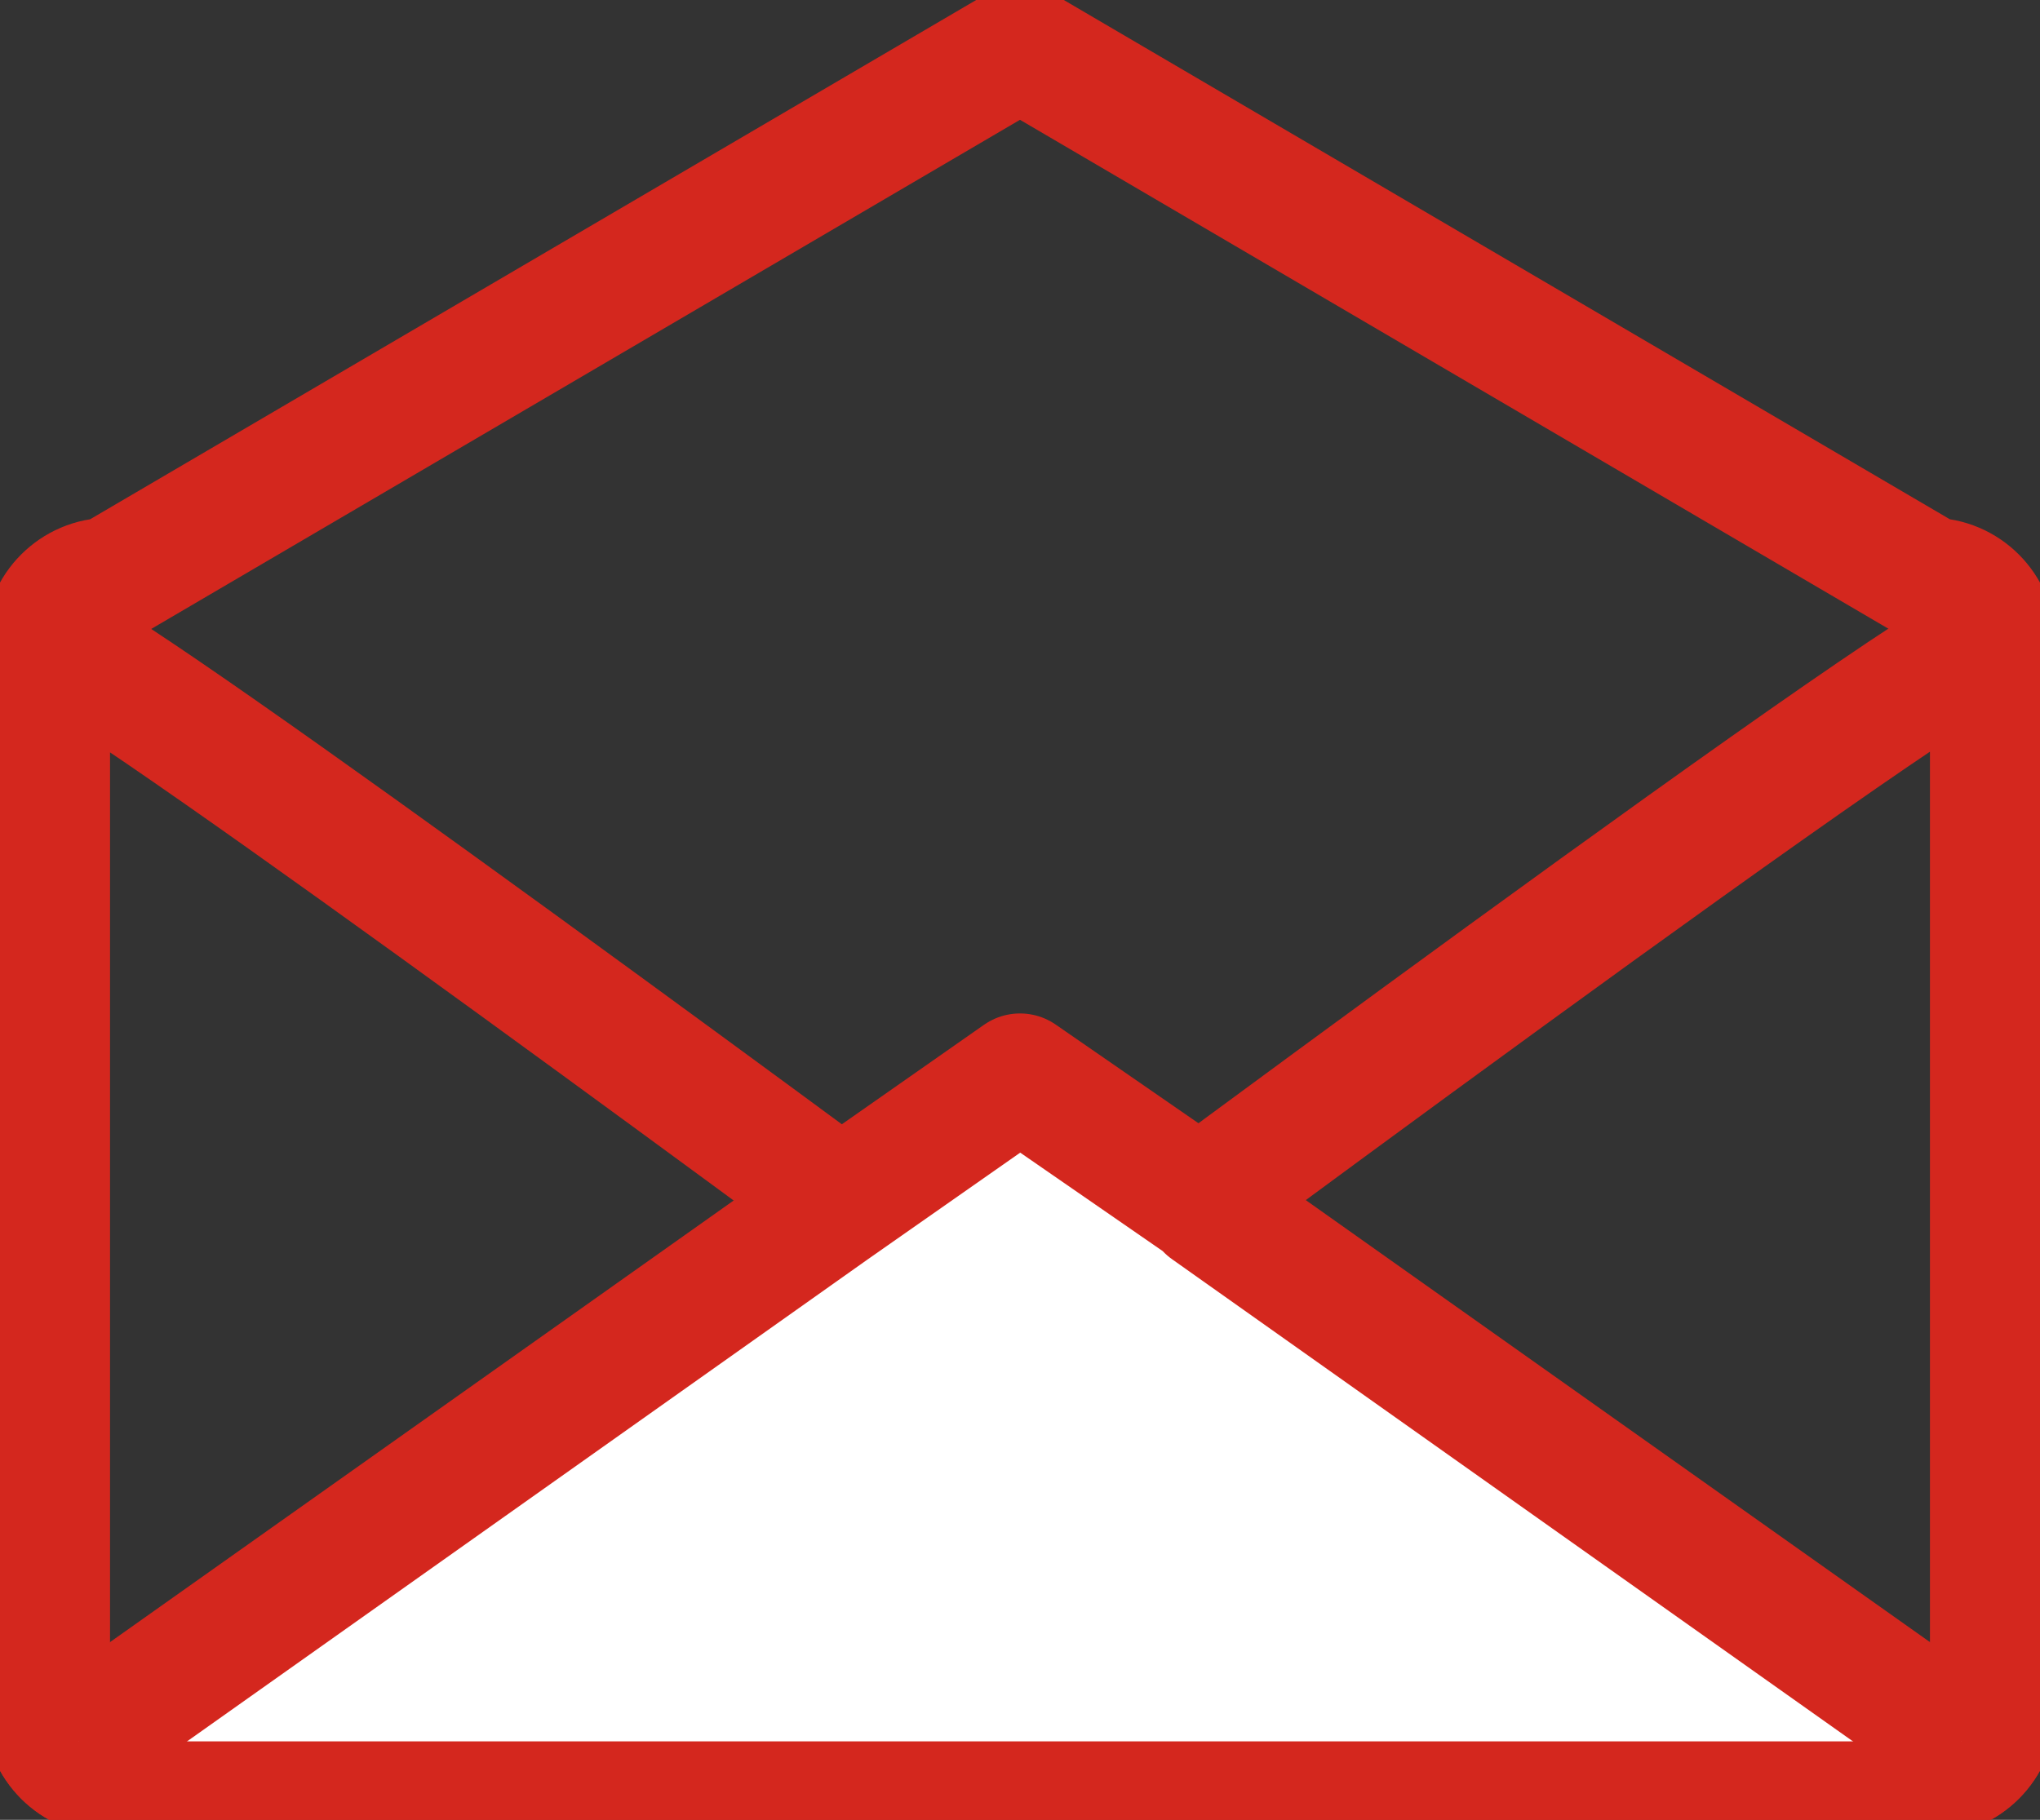 <?xml version="1.0" encoding="utf-8"?>
<!-- Generator: Adobe Illustrator 21.1.0, SVG Export Plug-In . SVG Version: 6.00 Build 0)  -->
<svg version="1.1" id="Слой_1" xmlns="http://www.w3.org/2000/svg" xmlns:xlink="http://www.w3.org/1999/xlink" x="0px" y="0px"
	 viewBox="0 0 65 58" style="enable-background:new 0 0 65 58;" xml:space="preserve">
<rect x="0" y="0" width="65" height="58" fill="#333333" stroke="none"/>
<style type="text/css">
	.st0{fill:none;stroke:#D4271E;stroke-width:4;stroke-linejoin:round;}
	.st1{fill:#FFFFFF;stroke:#D4271E;stroke-width:4;stroke-linejoin:round;}
</style>
<title>convert</title>
<g id="Слой_2">
	<g id="_1200_x_800">
		<g id="Слой_2-2">
			<path class="st0" d="M1.5,54.5c0,1.1,0.9,2,2,2h58c1.1,0,2-0.9,2-2v-34c0-1.1-0.9-2-2-2l-29-17l-29,17c-1.1,0-2,0.9-2,2V54.5z"/>
			<path class="st0" d="M32.5,42.5c-8.4-6.2-31-22.9-31-22v34c0,1.1,0.9,2,2,2h58c1.1,0,2-0.9,2-2v-34
				C63.5,19.4,32.5,42.5,32.5,42.5"/>
			<polyline class="st1" points="2.5,55.5 26.5,38.5 32.5,34.3 39.3,39 38.5,38.5 62.5,55.5 			"/>
		</g>
	</g>
</g>
</svg>
